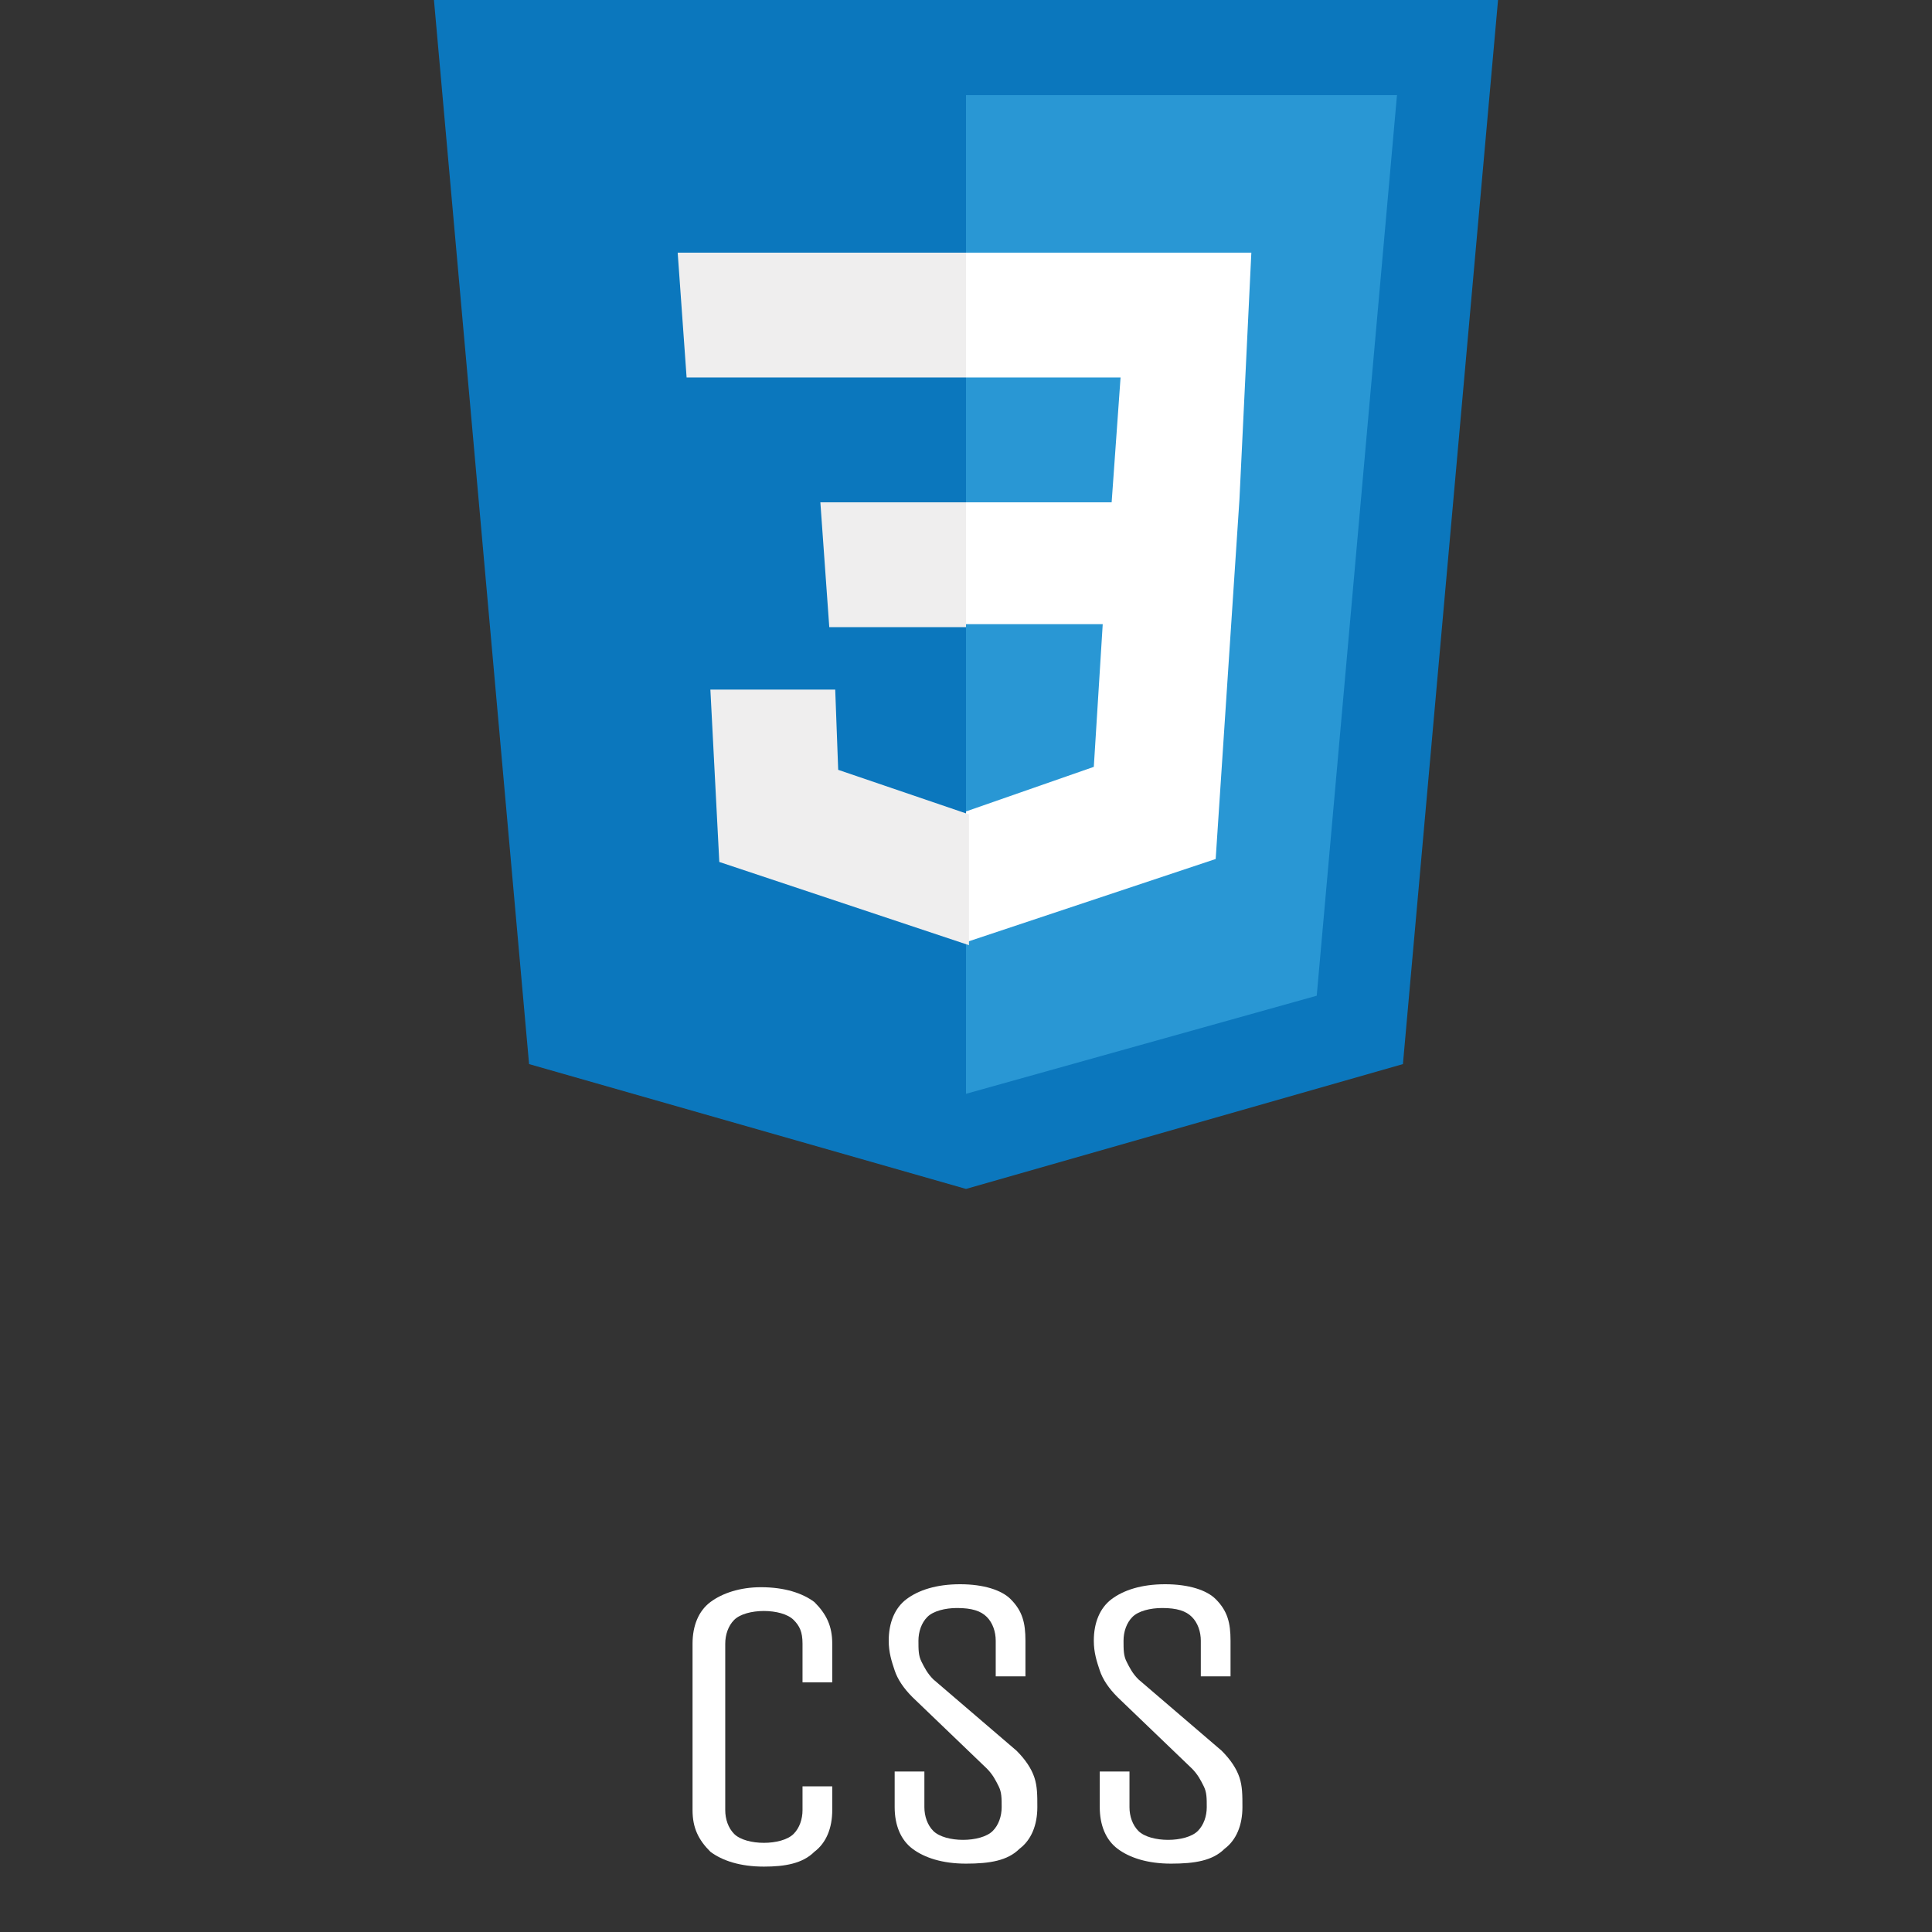 <?xml version="1.0" encoding="utf-8"?>
<!-- Generator: Adobe Illustrator 26.2.1, SVG Export Plug-In . SVG Version: 6.00 Build 0)  -->
<svg version="1.1" id="Layer_1" xmlns="http://www.w3.org/2000/svg" xmlns:xlink="http://www.w3.org/1999/xlink" x="0px" y="0px"
	 viewBox="0 0 65 65" style="enable-background:new 0 0 65 65;" xml:space="preserve">
<rect x="0" y="0" width="65" height="65" fill="#333333" stroke="none"/>
<style type="text/css">
	.st0{fill:#FFFFFF;}
	.st1{fill:#0B77BD;}
	.st2{fill:#2997D4;}
	.st3{fill:#EFEEEE;}
</style>
<g>
	<path class="st0" d="M27,60.1h1v0.8c0,0.6-0.2,1.1-0.6,1.4c-0.4,0.4-1,0.5-1.7,0.5c-0.8,0-1.4-0.2-1.8-0.5
		c-0.4-0.4-0.6-0.8-0.6-1.4v-5.6c0-0.6,0.2-1.1,0.6-1.4c0.4-0.3,1-0.5,1.7-0.5c0.8,0,1.4,0.2,1.8,0.5c0.4,0.4,0.6,0.8,0.6,1.4v1.3
		h-1v-1.3c0-0.4-0.1-0.6-0.3-0.8c-0.2-0.2-0.6-0.3-1-0.3s-0.8,0.1-1,0.3s-0.3,0.5-0.3,0.8v5.6c0,0.3,0.1,0.6,0.3,0.8
		c0.2,0.2,0.6,0.3,1,0.3s0.8-0.1,1-0.3s0.3-0.5,0.3-0.8C27,60.9,27,60.1,27,60.1z"/>
	<path class="st0" d="M34.2,58.9c0.3,0.3,0.5,0.6,0.6,0.9c0.1,0.3,0.1,0.6,0.1,1c0,0.6-0.2,1.1-0.6,1.4c-0.4,0.4-1,0.5-1.8,0.5
		s-1.4-0.2-1.8-0.5s-0.6-0.8-0.6-1.4v-1.2h1v1.2c0,0.3,0.1,0.6,0.3,0.8c0.2,0.2,0.6,0.3,1,0.3s0.8-0.1,1-0.3s0.3-0.5,0.3-0.8
		s0-0.5-0.1-0.7s-0.2-0.4-0.4-0.6l-2.5-2.4c-0.3-0.3-0.5-0.6-0.6-0.9c-0.1-0.3-0.2-0.6-0.2-1c0-0.6,0.2-1.1,0.6-1.4
		c0.4-0.3,1-0.5,1.8-0.5s1.4,0.2,1.7,0.5c0.4,0.4,0.5,0.8,0.5,1.4v1.2h-1v-1.2c0-0.3-0.1-0.6-0.3-0.8s-0.5-0.3-1-0.3
		c-0.4,0-0.8,0.1-1,0.3s-0.3,0.5-0.3,0.8s0,0.5,0.1,0.7s0.2,0.4,0.4,0.6L34.2,58.9z"/>
	<path class="st0" d="M41.1,58.9c0.3,0.3,0.5,0.6,0.6,0.9c0.1,0.3,0.1,0.6,0.1,1c0,0.6-0.2,1.1-0.6,1.4c-0.4,0.4-1,0.5-1.8,0.5
		s-1.4-0.2-1.8-0.5S37,61.4,37,60.8v-1.2h1v1.2c0,0.3,0.1,0.6,0.3,0.8s0.6,0.3,1,0.3s0.8-0.1,1-0.3s0.3-0.5,0.3-0.8s0-0.5-0.1-0.7
		s-0.2-0.4-0.4-0.6l-2.5-2.4c-0.3-0.3-0.5-0.6-0.6-0.9c-0.1-0.3-0.2-0.6-0.2-1c0-0.6,0.2-1.1,0.6-1.4c0.4-0.3,1-0.5,1.8-0.5
		s1.4,0.2,1.7,0.5c0.4,0.4,0.5,0.8,0.5,1.4v1.2h-1v-1.2c0-0.3-0.1-0.6-0.3-0.8s-0.5-0.3-1-0.3c-0.4,0-0.8,0.1-1,0.3
		s-0.3,0.5-0.3,0.8s0,0.5,0.1,0.7s0.2,0.4,0.4,0.6L41.1,58.9z"/>
</g>
<g>
	<path class="st1" d="M50.4,0H14.6l3.2,35.8L32.5,40l14.7-4.2L50.4,0L50.4,0z"/>
	<path class="st2" d="M32.5,3.2v33.6l11.8-3.3L47,3.2C47,3.2,32.5,3.2,32.5,3.2z"/>
	<path class="st0" d="M42.1,8.5h-9.6v4.2h5.2l-0.3,4.2h-4.9V21h4.6l-0.3,4.8l-4.3,1.5v4.4l8.4-2.8l0.8-12.1l0,0L42.1,8.5z"/>
	<path class="st3" d="M32.5,8.5v4.2h-9.4l-0.3-4.2H32.5z M27.6,16.9l0.3,4.2h4.6v-4.2H27.6z M28.1,23.2h-4.2l0.3,5.8l8.4,2.8v-4.4
		l-4.4-1.5L28.1,23.2z"/>
</g>
</svg>
